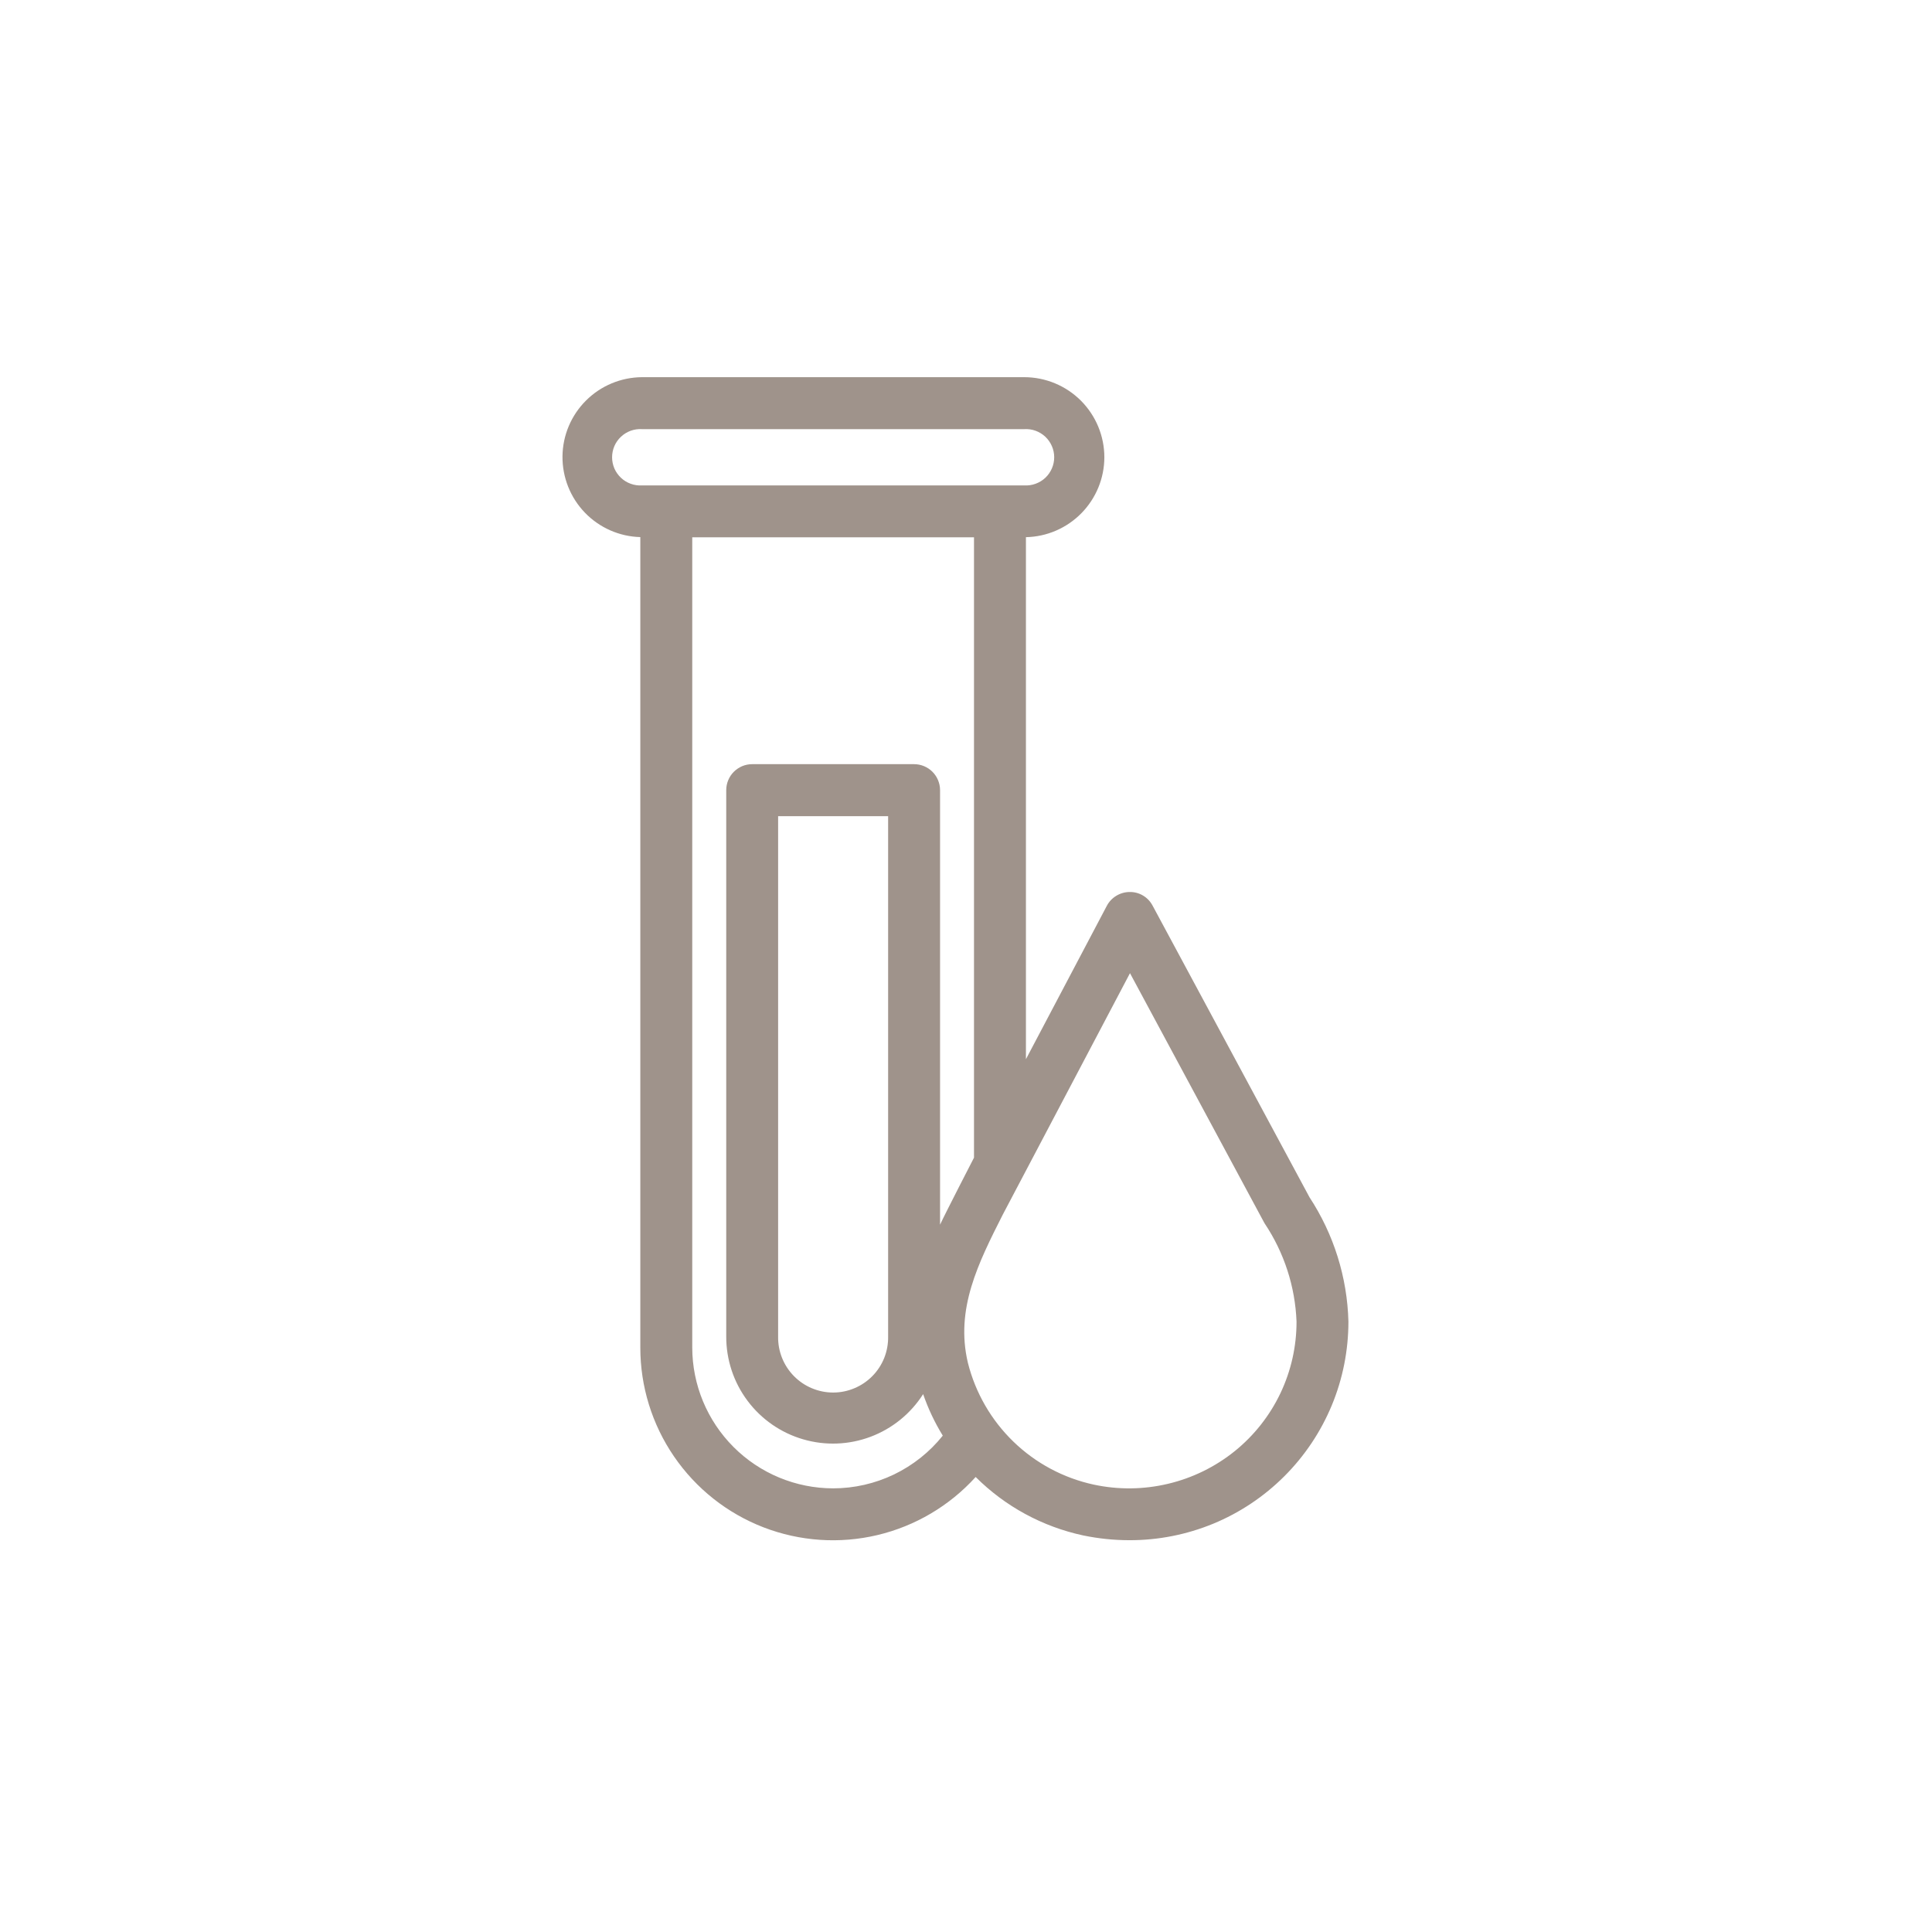 <svg width="49" height="49" viewBox="0 0 49 49" fill="none" xmlns="http://www.w3.org/2000/svg">
<g id="blood-test 1">
<path id="Vector" d="M28.009 11.598C28.009 11.331 27.956 11.067 27.854 10.82C27.752 10.574 27.602 10.35 27.414 10.161C27.225 9.973 27.001 9.823 26.755 9.721C26.508 9.619 26.244 9.566 25.977 9.566H16.282C15.75 9.57 15.24 9.782 14.863 10.158C14.486 10.533 14.271 11.042 14.266 11.574C14.261 12.106 14.465 12.619 14.834 13.002C15.203 13.385 15.708 13.608 16.24 13.622V34.175C16.239 35.162 16.537 36.126 17.095 36.94C17.653 37.755 18.444 38.381 19.365 38.737C20.286 39.092 21.293 39.161 22.253 38.933C23.213 38.705 24.082 38.192 24.745 37.46C25.492 38.206 26.439 38.72 27.471 38.942C27.857 39.022 28.25 39.063 28.644 39.063C29.373 39.065 30.096 38.922 30.77 38.645C31.444 38.367 32.056 37.958 32.572 37.443C33.088 36.928 33.497 36.317 33.777 35.643C34.056 34.97 34.199 34.248 34.199 33.519C34.17 32.397 33.828 31.305 33.213 30.367L29.233 22.97C29.177 22.864 29.094 22.775 28.991 22.714C28.888 22.652 28.77 22.621 28.65 22.623C28.531 22.624 28.414 22.657 28.312 22.719C28.21 22.781 28.126 22.869 28.071 22.975L26.02 26.864V13.624C26.55 13.613 27.055 13.395 27.427 13.016C27.799 12.637 28.008 12.128 28.009 11.598V11.598ZM21.13 37.748C20.183 37.747 19.274 37.37 18.605 36.7C17.935 36.03 17.558 35.122 17.557 34.175V13.627H24.703V29.361C24.703 29.361 23.977 30.768 23.842 31.061V20.04C23.842 19.865 23.772 19.698 23.649 19.574C23.526 19.451 23.358 19.381 23.183 19.381H19.077C18.991 19.381 18.905 19.398 18.825 19.431C18.745 19.465 18.673 19.513 18.612 19.574C18.55 19.635 18.502 19.708 18.469 19.788C18.436 19.868 18.419 19.953 18.419 20.04V33.9C18.418 34.486 18.607 35.058 18.959 35.527C19.31 35.997 19.805 36.34 20.368 36.504C20.931 36.669 21.533 36.646 22.082 36.439C22.631 36.232 23.098 35.853 23.413 35.358C23.54 35.726 23.707 36.079 23.911 36.411C23.578 36.828 23.154 37.164 22.673 37.396C22.192 37.627 21.664 37.748 21.13 37.748ZM22.525 20.7V33.9C22.528 34.085 22.494 34.269 22.426 34.441C22.357 34.613 22.255 34.769 22.125 34.901C21.995 35.033 21.84 35.138 21.669 35.209C21.499 35.281 21.316 35.318 21.13 35.318C20.945 35.318 20.762 35.281 20.591 35.209C20.42 35.138 20.266 35.033 20.136 34.901C20.006 34.769 19.904 34.613 19.835 34.441C19.766 34.269 19.732 34.085 19.735 33.9V20.7H22.525ZM28.659 24.682L32.06 31.004C32.065 31.013 32.07 31.022 32.075 31.03C32.569 31.769 32.849 32.631 32.883 33.519C32.884 34.148 32.744 34.769 32.474 35.337C32.203 35.905 31.809 36.405 31.32 36.801C30.825 37.201 30.246 37.485 29.626 37.632C29.006 37.78 28.362 37.787 27.739 37.653C26.972 37.487 26.267 37.11 25.703 36.564C25.139 36.018 24.739 35.325 24.548 34.564C24.224 33.198 24.811 32.035 25.434 30.803L28.659 24.682ZM25.979 12.311H16.282C16.184 12.317 16.087 12.303 15.995 12.269C15.903 12.236 15.82 12.185 15.749 12.118C15.678 12.051 15.621 11.97 15.582 11.881C15.544 11.791 15.524 11.695 15.524 11.597C15.524 11.5 15.544 11.403 15.582 11.314C15.621 11.224 15.678 11.144 15.749 11.077C15.82 11.01 15.903 10.959 15.995 10.925C16.087 10.892 16.184 10.878 16.282 10.884H25.979C26.076 10.878 26.174 10.892 26.265 10.925C26.357 10.959 26.441 11.01 26.512 11.077C26.583 11.144 26.639 11.224 26.678 11.314C26.717 11.403 26.737 11.5 26.737 11.597C26.737 11.695 26.717 11.791 26.678 11.881C26.639 11.97 26.583 12.051 26.512 12.118C26.441 12.185 26.357 12.236 26.265 12.269C26.174 12.303 26.076 12.317 25.979 12.311Z" fill="#9F938B"/>
</g>
</svg>
